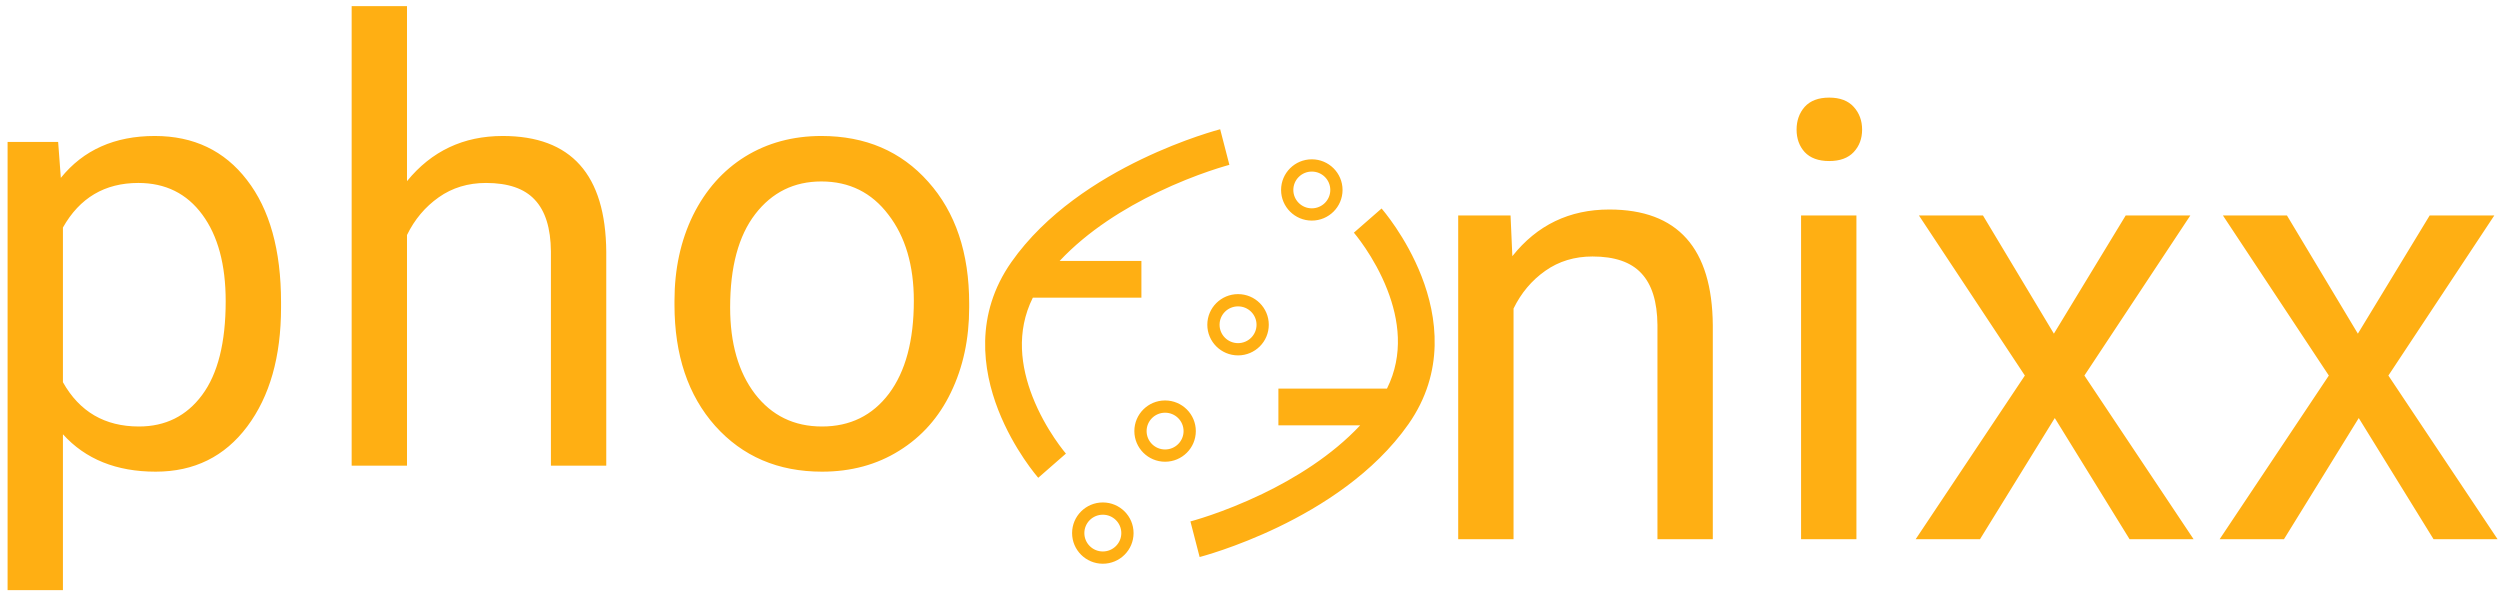 <svg width="204" height="49" viewBox="0 0 204 49" fill="none" xmlns="http://www.w3.org/2000/svg">
<path fill-rule="evenodd" clip-rule="evenodd" d="M20.174 34.802C22.014 32.344 22.933 29.105 22.933 25.085V24.67C22.933 20.406 22.005 17.077 20.15 14.685C18.311 12.292 15.804 11.096 12.63 11.096C9.359 11.096 6.804 12.235 4.964 14.514L4.745 11.584H0.619V48.156H5.135V35.437C6.974 37.471 9.497 38.488 12.704 38.488C15.845 38.488 18.335 37.259 20.174 34.802ZM16.512 17.517C17.782 19.242 18.416 21.594 18.416 24.572C18.416 27.958 17.774 30.513 16.488 32.238C15.218 33.947 13.501 34.802 11.336 34.802C8.553 34.802 6.486 33.597 5.135 31.189V18.566C6.502 16.141 8.553 14.929 11.288 14.929C13.501 14.929 15.243 15.791 16.512 17.517ZM41.024 11.096C37.818 11.096 35.213 12.325 33.211 14.782V0.5H28.695V38H33.211V19.177C33.83 17.907 34.693 16.882 35.799 16.101C36.906 15.319 38.192 14.929 39.657 14.929C41.463 14.929 42.79 15.384 43.636 16.296C44.499 17.207 44.938 18.615 44.955 20.52V38H49.471V20.544C49.422 14.245 46.607 11.096 41.024 11.096ZM56.551 17.565C55.542 19.633 55.038 21.96 55.038 24.548V24.865C55.038 28.967 56.144 32.263 58.358 34.753C60.588 37.243 63.493 38.488 67.074 38.488C69.45 38.488 71.55 37.919 73.373 36.779C75.212 35.64 76.62 34.053 77.596 32.019C78.589 29.968 79.085 27.657 79.085 25.085V24.768C79.085 20.634 77.971 17.321 75.741 14.831C73.527 12.341 70.622 11.096 67.025 11.096C64.697 11.096 62.622 11.657 60.799 12.78C58.993 13.903 57.577 15.498 56.551 17.565ZM61.605 32.141C60.254 30.366 59.579 28.015 59.579 25.085C59.579 21.781 60.262 19.242 61.629 17.468C62.997 15.694 64.795 14.807 67.025 14.807C69.304 14.807 71.126 15.71 72.494 17.517C73.877 19.307 74.569 21.651 74.569 24.548C74.569 27.787 73.893 30.31 72.543 32.116C71.192 33.907 69.369 34.802 67.074 34.802C64.795 34.802 62.972 33.915 61.605 32.141ZM123.408 20.904L123.261 17.584H118.989V44H123.505V25.177C124.124 23.907 124.986 22.882 126.093 22.101C127.2 21.319 128.486 20.929 129.95 20.929C131.757 20.929 133.084 21.384 133.93 22.296C134.793 23.207 135.232 24.615 135.248 26.52V44H139.765V26.544C139.716 20.245 136.9 17.096 131.318 17.096C128.062 17.096 125.426 18.365 123.408 20.904ZM146.967 44H151.484V17.584H146.967V44ZM147.26 8.722C146.821 9.226 146.601 9.845 146.601 10.577C146.601 11.31 146.821 11.92 147.26 12.408C147.716 12.896 148.383 13.141 149.262 13.141C150.141 13.141 150.808 12.896 151.264 12.408C151.72 11.92 151.948 11.31 151.948 10.577C151.948 9.845 151.72 9.226 151.264 8.722C150.808 8.217 150.141 7.965 149.262 7.965C148.383 7.965 147.716 8.217 147.26 8.722ZM173.456 17.584L167.597 27.227L161.811 17.584H156.586L165.229 30.645L156.318 44H161.567L167.67 34.112L173.774 44H178.998L170.087 30.645L178.73 17.584H173.456ZM198.261 17.584L192.402 27.227L186.616 17.584H181.391L190.033 30.645L181.122 44H186.371L192.475 34.112L198.578 44H203.803L194.892 30.645L203.534 17.584H198.261ZM99.566 10.548C99.567 10.548 99.567 10.548 99.942 12C100.317 13.452 100.317 13.452 100.317 13.452L100.315 13.453L100.297 13.458C100.28 13.462 100.253 13.469 100.217 13.479C100.144 13.5 100.032 13.531 99.886 13.575C99.594 13.661 99.165 13.794 98.632 13.977C97.564 14.344 96.085 14.909 94.451 15.695C91.771 16.986 88.776 18.826 86.467 21.292H93.139V24.292H84.278C82.892 27.074 83.309 29.944 84.25 32.359C84.787 33.734 85.476 34.91 86.037 35.745C86.316 36.16 86.559 36.486 86.729 36.704C86.814 36.813 86.881 36.895 86.924 36.947L86.949 36.977L86.971 37.003L86.98 37.013C86.98 37.013 86.979 37.012 85.85 38C84.722 38.988 84.721 38.987 84.721 38.987L84.72 38.986L84.717 38.983L84.71 38.974L84.688 38.949C84.67 38.928 84.646 38.899 84.615 38.862C84.554 38.789 84.469 38.684 84.365 38.55C84.156 38.283 83.87 37.9 83.546 37.417C82.902 36.457 82.093 35.084 81.455 33.448C80.183 30.185 79.528 25.662 82.529 21.386C85.345 17.373 89.658 14.673 93.15 12.992C94.912 12.144 96.504 11.536 97.657 11.14C98.235 10.942 98.705 10.796 99.034 10.698C99.198 10.649 99.328 10.613 99.418 10.588C99.463 10.575 99.499 10.566 99.523 10.559L99.553 10.551L99.562 10.549L99.565 10.548L99.566 10.548ZM97.89 45.452C97.889 45.452 97.889 45.452 97.514 44C97.139 42.548 97.139 42.548 97.139 42.548L97.141 42.547L97.159 42.542C97.176 42.538 97.203 42.531 97.239 42.52C97.313 42.5 97.424 42.469 97.57 42.425C97.862 42.339 98.291 42.206 98.824 42.023C99.892 41.656 101.371 41.091 103.005 40.305C105.685 39.014 108.68 37.174 110.989 34.708H104.317V31.708H113.178C114.564 28.926 114.147 26.056 113.206 23.641C112.67 22.265 111.98 21.09 111.419 20.255C111.14 19.84 110.897 19.514 110.727 19.296C110.642 19.187 110.575 19.105 110.532 19.053C110.51 19.027 110.494 19.008 110.485 18.997L110.476 18.987C110.476 18.987 110.477 18.988 111.606 18C112.735 17.012 112.735 17.013 112.736 17.013L112.737 17.015L112.739 17.017L112.746 17.026L112.768 17.051C112.786 17.072 112.81 17.101 112.841 17.138C112.902 17.211 112.987 17.316 113.091 17.45C113.3 17.717 113.586 18.101 113.91 18.583C114.555 19.543 115.363 20.916 116.001 22.552C117.273 25.815 117.928 30.338 114.927 34.614C112.111 38.627 107.798 41.327 104.307 43.008C102.544 43.856 100.953 44.464 99.799 44.86C99.221 45.058 98.751 45.205 98.422 45.302C98.258 45.351 98.128 45.387 98.038 45.412C97.993 45.425 97.958 45.434 97.933 45.441L97.903 45.449L97.894 45.451L97.891 45.452L97.89 45.452ZM107.044 17C107.88 17 108.552 16.326 108.552 15.5C108.552 14.675 107.88 14 107.044 14C106.208 14 105.536 14.675 105.536 15.5C105.536 16.326 106.208 17 107.044 17ZM107.044 18C108.429 18 109.552 16.881 109.552 15.5C109.552 14.119 108.429 13 107.044 13C105.659 13 104.536 14.119 104.536 15.5C104.536 16.881 105.659 18 107.044 18ZM102.533 26.5C102.533 27.326 101.861 28 101.025 28C100.189 28 99.517 27.326 99.517 26.5C99.517 25.674 100.189 25 101.025 25C101.861 25 102.533 25.674 102.533 26.5ZM103.533 26.5C103.533 27.881 102.41 29 101.025 29C99.64 29 98.517 27.881 98.517 26.5C98.517 25.119 99.64 24 101.025 24C102.41 24 103.533 25.119 103.533 26.5ZM95.071 36.677C95.907 36.677 96.579 36.003 96.579 35.177C96.579 34.352 95.907 33.677 95.071 33.677C94.235 33.677 93.563 34.352 93.563 35.177C93.563 36.003 94.235 36.677 95.071 36.677ZM95.071 37.677C96.456 37.677 97.579 36.558 97.579 35.177C97.579 33.797 96.456 32.677 95.071 32.677C93.686 32.677 92.563 33.797 92.563 35.177C92.563 36.558 93.686 37.677 95.071 37.677ZM91.499 43.5C91.499 44.325 90.826 45 89.991 45C89.155 45 88.483 44.325 88.483 43.5C88.483 42.675 89.155 42 89.991 42C90.826 42 91.499 42.675 91.499 43.5ZM92.499 43.5C92.499 44.881 91.376 46 89.991 46C88.606 46 87.483 44.881 87.483 43.5C87.483 42.119 88.606 41 89.991 41C91.376 41 92.499 42.119 92.499 43.5Z" fill="#FFAF13"/>
</svg>
